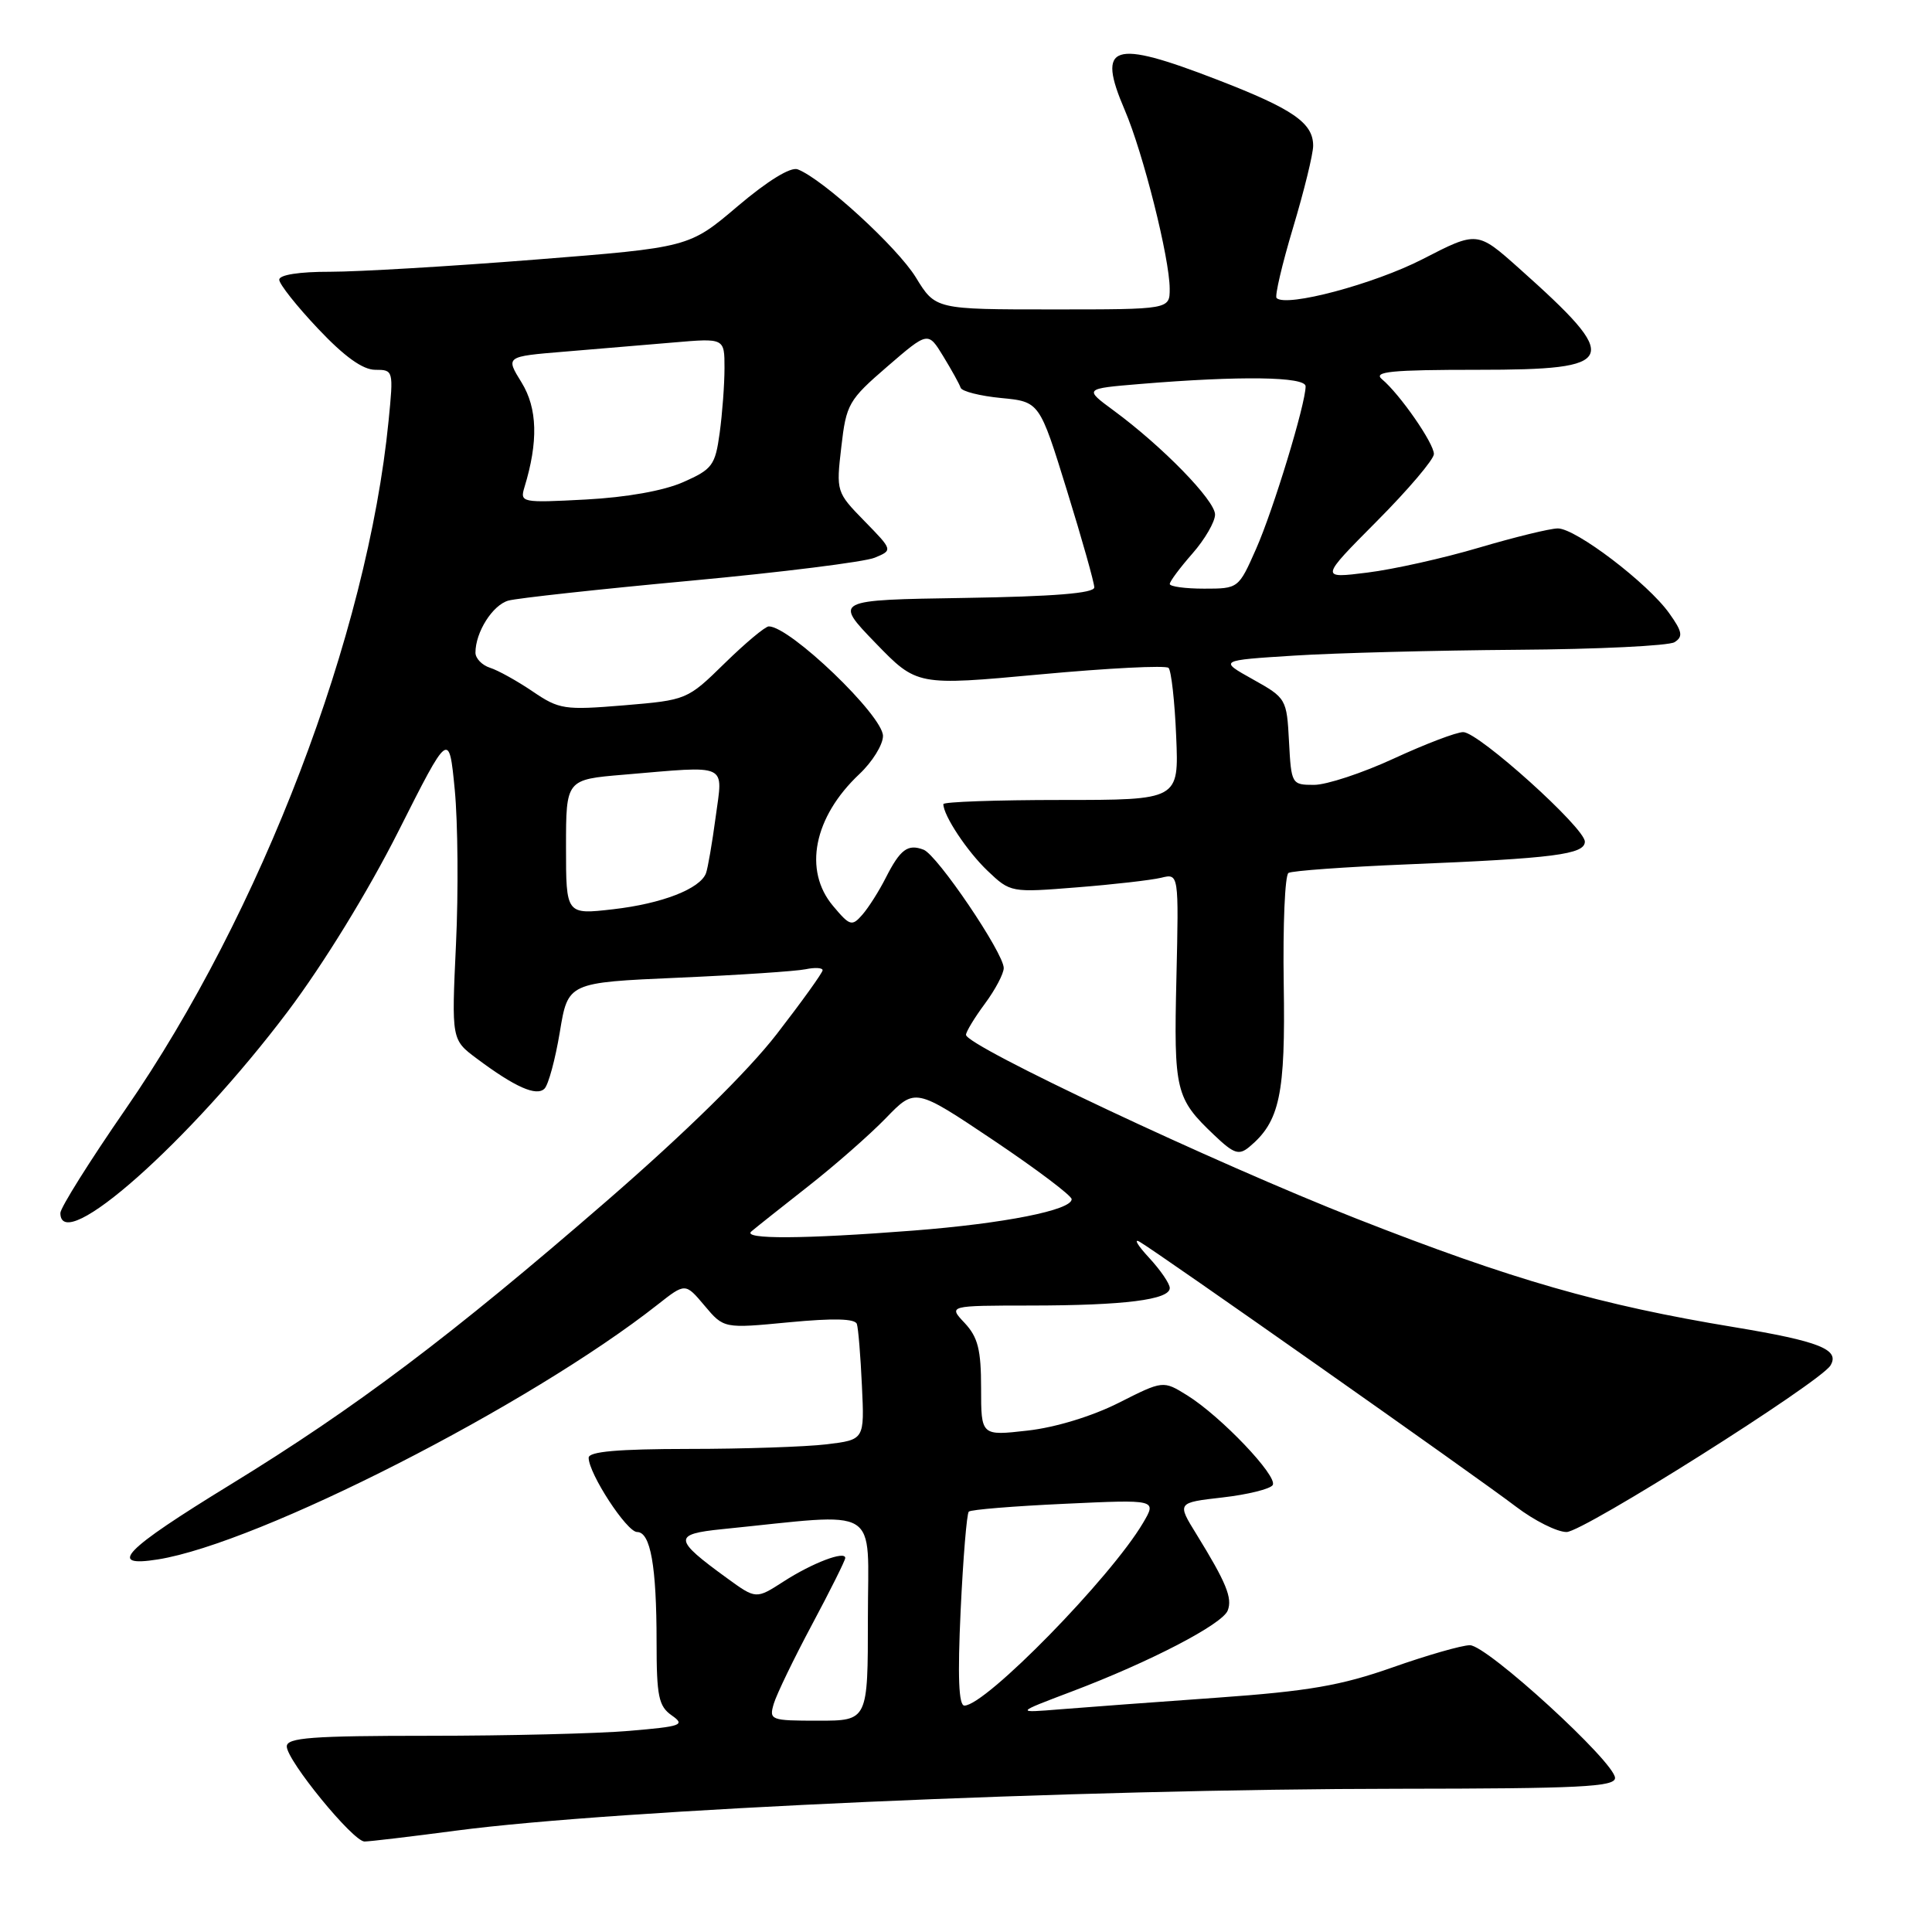 <?xml version="1.0" encoding="UTF-8" standalone="no"?>
<!DOCTYPE svg PUBLIC "-//W3C//DTD SVG 1.1//EN" "http://www.w3.org/Graphics/SVG/1.1/DTD/svg11.dtd" >
<svg xmlns="http://www.w3.org/2000/svg" xmlns:xlink="http://www.w3.org/1999/xlink" version="1.1" viewBox="0 0 256 256">
 <g >
 <path fill="currentColor"
d=" M 60.50 242.56 C 81.59 239.78 143.05 237.05 185.25 237.02 C 209.31 237.00 214.00 236.77 214.00 235.59 C 214.00 233.52 197.04 218.00 194.77 218.00 C 193.71 218.00 189.08 219.33 184.49 220.95 C 177.70 223.34 173.39 224.09 161.32 224.95 C 153.17 225.53 143.80 226.22 140.50 226.49 C 134.50 226.98 134.50 226.98 142.00 224.14 C 152.37 220.22 161.98 215.22 162.68 213.40 C 163.32 211.74 162.49 209.71 158.54 203.30 C 155.95 199.11 155.95 199.11 162.00 198.42 C 165.32 198.04 168.31 197.30 168.64 196.78 C 169.35 195.62 161.78 187.67 157.31 184.89 C 154.12 182.91 154.12 182.91 148.22 185.89 C 144.71 187.66 139.84 189.15 136.16 189.56 C 130.00 190.26 130.00 190.26 130.00 183.94 C 130.00 178.84 129.58 177.19 127.83 175.31 C 125.65 173.00 125.65 173.00 136.58 172.99 C 148.99 172.98 155.00 172.22 155.00 170.67 C 155.00 170.09 153.76 168.28 152.25 166.65 C 150.74 165.02 150.18 164.07 151.00 164.54 C 153.19 165.78 195.73 195.71 200.89 199.65 C 203.31 201.49 206.32 203.00 207.58 203.00 C 209.79 203.00 241.13 183.22 242.54 180.94 C 243.84 178.82 241.09 177.73 229.82 175.86 C 212.04 172.93 200.38 169.58 179.70 161.46 C 160.99 154.11 128.00 138.58 128.00 137.12 C 128.00 136.72 129.12 134.86 130.50 133.00 C 131.88 131.14 133.00 129.01 133.00 128.27 C 133.00 126.29 124.20 113.29 122.38 112.59 C 120.29 111.79 119.29 112.53 117.37 116.31 C 116.48 118.07 115.09 120.26 114.27 121.20 C 112.89 122.78 112.61 122.70 110.39 120.05 C 106.41 115.33 107.82 108.26 113.88 102.56 C 115.59 100.95 117.00 98.68 117.00 97.52 C 117.00 94.82 104.68 83.00 101.87 83.00 C 101.40 83.00 98.77 85.20 96.03 87.88 C 91.07 92.74 91.00 92.76 82.68 93.46 C 74.79 94.11 74.10 94.01 70.58 91.62 C 68.53 90.23 65.98 88.81 64.92 88.48 C 63.87 88.14 63.00 87.24 63.00 86.48 C 63.00 83.76 65.28 80.16 67.37 79.58 C 68.54 79.26 79.40 78.07 91.50 76.95 C 103.60 75.83 114.58 74.45 115.90 73.90 C 118.31 72.90 118.31 72.90 114.55 69.05 C 110.81 65.22 110.79 65.14 111.48 59.21 C 112.13 53.54 112.44 53.00 117.57 48.57 C 122.97 43.91 122.97 43.91 124.98 47.20 C 126.09 49.02 127.13 50.89 127.29 51.38 C 127.45 51.86 129.87 52.47 132.66 52.74 C 137.74 53.23 137.74 53.23 141.37 64.97 C 143.37 71.43 145.00 77.22 145.00 77.83 C 145.00 78.61 139.65 79.04 127.75 79.23 C 110.50 79.50 110.50 79.50 116.00 85.19 C 121.50 90.87 121.50 90.87 137.84 89.36 C 146.82 88.53 154.47 88.14 154.84 88.50 C 155.20 88.87 155.66 92.95 155.85 97.58 C 156.21 106.00 156.21 106.00 140.60 106.00 C 132.02 106.00 125.00 106.25 125.00 106.55 C 125.00 108.06 128.16 112.82 130.86 115.39 C 133.89 118.27 133.96 118.28 142.70 117.58 C 147.54 117.20 152.56 116.62 153.85 116.31 C 156.20 115.73 156.20 115.73 155.88 129.62 C 155.53 144.56 155.76 145.54 160.88 150.40 C 163.49 152.89 164.16 153.11 165.53 151.98 C 169.58 148.61 170.34 145.04 170.10 130.35 C 169.98 122.56 170.26 115.96 170.73 115.67 C 171.20 115.38 178.31 114.87 186.54 114.53 C 205.94 113.74 210.00 113.21 210.00 111.52 C 210.00 109.70 195.93 97.03 193.89 97.01 C 193.01 97.00 188.87 98.58 184.71 100.50 C 180.54 102.43 175.77 104.00 174.12 104.00 C 171.15 104.00 171.10 103.91 170.80 98.26 C 170.50 92.61 170.44 92.49 166.00 90.01 C 161.50 87.50 161.50 87.50 171.50 86.87 C 177.00 86.52 190.28 86.18 201.00 86.10 C 211.72 86.03 221.13 85.57 221.89 85.09 C 223.04 84.36 222.92 83.69 221.18 81.26 C 218.35 77.28 208.77 69.99 206.41 70.02 C 205.36 70.03 200.68 71.18 196.00 72.56 C 191.32 73.95 184.66 75.44 181.19 75.87 C 174.89 76.66 174.89 76.66 182.44 69.06 C 186.60 64.88 190.00 60.87 190.00 60.16 C 190.00 58.73 185.48 52.22 183.12 50.25 C 181.90 49.24 184.33 49.00 195.84 49.00 C 214.52 49.00 215.01 47.80 201.28 35.55 C 195.74 30.61 195.74 30.61 188.50 34.34 C 182.07 37.64 170.42 40.75 169.15 39.49 C 168.90 39.23 169.88 35.03 171.34 30.16 C 172.80 25.29 174.00 20.41 174.00 19.31 C 174.00 16.28 171.32 14.43 161.26 10.55 C 147.35 5.17 145.29 5.85 149.03 14.57 C 151.47 20.25 154.98 34.21 154.99 38.25 C 155.00 41.00 155.00 41.00 139.48 41.00 C 123.95 41.00 123.95 41.00 121.35 36.75 C 118.89 32.75 109.02 23.71 105.70 22.44 C 104.77 22.08 101.74 23.94 97.75 27.32 C 91.31 32.79 91.31 32.79 70.91 34.40 C 59.68 35.29 47.46 36.01 43.75 36.01 C 39.66 36.00 37.00 36.42 37.00 37.06 C 37.00 37.64 39.32 40.57 42.15 43.56 C 45.63 47.25 48.07 49.00 49.72 49.00 C 52.13 49.00 52.15 49.08 51.49 55.75 C 48.69 84.13 34.63 120.93 16.63 146.98 C 11.88 153.85 8.00 160.04 8.00 160.73 C 8.00 166.47 25.16 151.25 38.15 134.00 C 42.86 127.74 48.77 118.12 52.78 110.17 C 59.50 96.84 59.50 96.84 60.26 104.67 C 60.67 108.98 60.75 118.19 60.42 125.13 C 59.83 137.77 59.83 137.77 63.17 140.26 C 68.25 144.06 71.09 145.31 72.15 144.25 C 72.67 143.73 73.58 140.36 74.18 136.75 C 75.26 130.19 75.26 130.19 89.88 129.55 C 97.92 129.20 105.51 128.69 106.75 128.43 C 107.99 128.17 109.00 128.23 109.00 128.56 C 109.00 128.89 106.27 132.69 102.93 137.01 C 99.09 141.97 90.81 150.10 80.35 159.17 C 59.79 177.00 47.15 186.53 30.56 196.70 C 16.36 205.40 14.11 207.72 20.93 206.63 C 34.37 204.48 70.20 186.21 87.15 172.86 C 90.81 169.98 90.81 169.98 93.36 173.01 C 95.91 176.04 95.91 176.04 104.56 175.21 C 110.46 174.65 113.32 174.72 113.54 175.44 C 113.73 176.02 114.03 179.71 114.21 183.64 C 114.55 190.77 114.55 190.77 109.53 191.38 C 106.76 191.71 98.54 191.99 91.25 191.99 C 81.86 192.00 78.00 192.34 78.00 193.16 C 78.00 195.25 83.05 203.00 84.42 203.00 C 86.20 203.00 87.00 207.52 87.00 217.57 C 87.00 224.77 87.27 226.08 89.01 227.30 C 90.84 228.58 90.32 228.76 83.36 229.35 C 79.15 229.71 67.22 230.00 56.85 230.00 C 41.31 230.00 38.00 230.25 38.00 231.41 C 38.00 233.27 46.77 244.00 48.30 244.01 C 48.96 244.01 54.45 243.36 60.50 242.56 Z  M 102.53 225.75 C 102.90 224.51 105.18 219.79 107.60 215.26 C 110.02 210.73 112.00 206.76 112.00 206.44 C 112.00 205.44 107.64 207.10 103.84 209.55 C 100.18 211.91 100.18 211.91 96.34 209.12 C 89.22 203.95 89.16 203.28 95.71 202.62 C 117.04 200.47 115.00 199.22 115.00 214.38 C 115.00 228.00 115.00 228.00 108.43 228.00 C 102.09 228.00 101.89 227.92 102.53 225.75 Z  M 127.29 213.39 C 127.62 206.45 128.10 200.56 128.37 200.30 C 128.63 200.03 134.35 199.57 141.07 199.26 C 153.29 198.69 153.29 198.69 151.45 201.81 C 147.16 209.07 130.60 226.00 127.79 226.00 C 127.03 226.00 126.88 222.20 127.29 213.39 Z  M 99.55 163.18 C 100.07 162.73 103.42 160.07 107.00 157.26 C 110.58 154.46 115.25 150.36 117.39 148.15 C 121.27 144.14 121.27 144.14 131.64 151.09 C 137.34 154.92 142.00 158.43 142.00 158.90 C 142.00 160.35 133.08 162.12 121.00 163.06 C 106.47 164.19 98.33 164.23 99.55 163.18 Z  M 75.00 112.24 C 75.00 103.29 75.00 103.29 82.65 102.65 C 96.72 101.46 95.80 101.03 94.83 108.25 C 94.37 111.69 93.79 115.04 93.55 115.70 C 92.78 117.77 87.72 119.74 81.25 120.48 C 75.00 121.20 75.00 121.20 75.00 112.24 Z  M 155.00 77.38 C 155.00 77.04 156.35 75.23 158.00 73.35 C 159.65 71.47 161.00 69.14 161.00 68.18 C 161.00 66.31 154.05 59.17 147.57 54.40 C 143.63 51.50 143.63 51.50 151.07 50.88 C 164.34 49.78 173.00 49.90 173.00 51.19 C 173.00 53.52 168.72 67.59 166.43 72.75 C 164.12 77.98 164.09 78.00 159.56 78.00 C 157.05 78.00 155.00 77.72 155.00 77.38 Z  M 69.49 64.57 C 71.34 58.53 71.22 54.10 69.11 50.68 C 66.98 47.24 66.98 47.24 74.74 46.60 C 79.01 46.25 85.54 45.70 89.25 45.38 C 96.00 44.80 96.00 44.80 96.00 48.76 C 96.00 50.94 95.71 54.82 95.36 57.37 C 94.77 61.66 94.39 62.18 90.54 63.88 C 87.94 65.03 83.04 65.90 77.61 66.19 C 69.12 66.64 68.88 66.59 69.49 64.57 Z "/>
</g>
</svg>